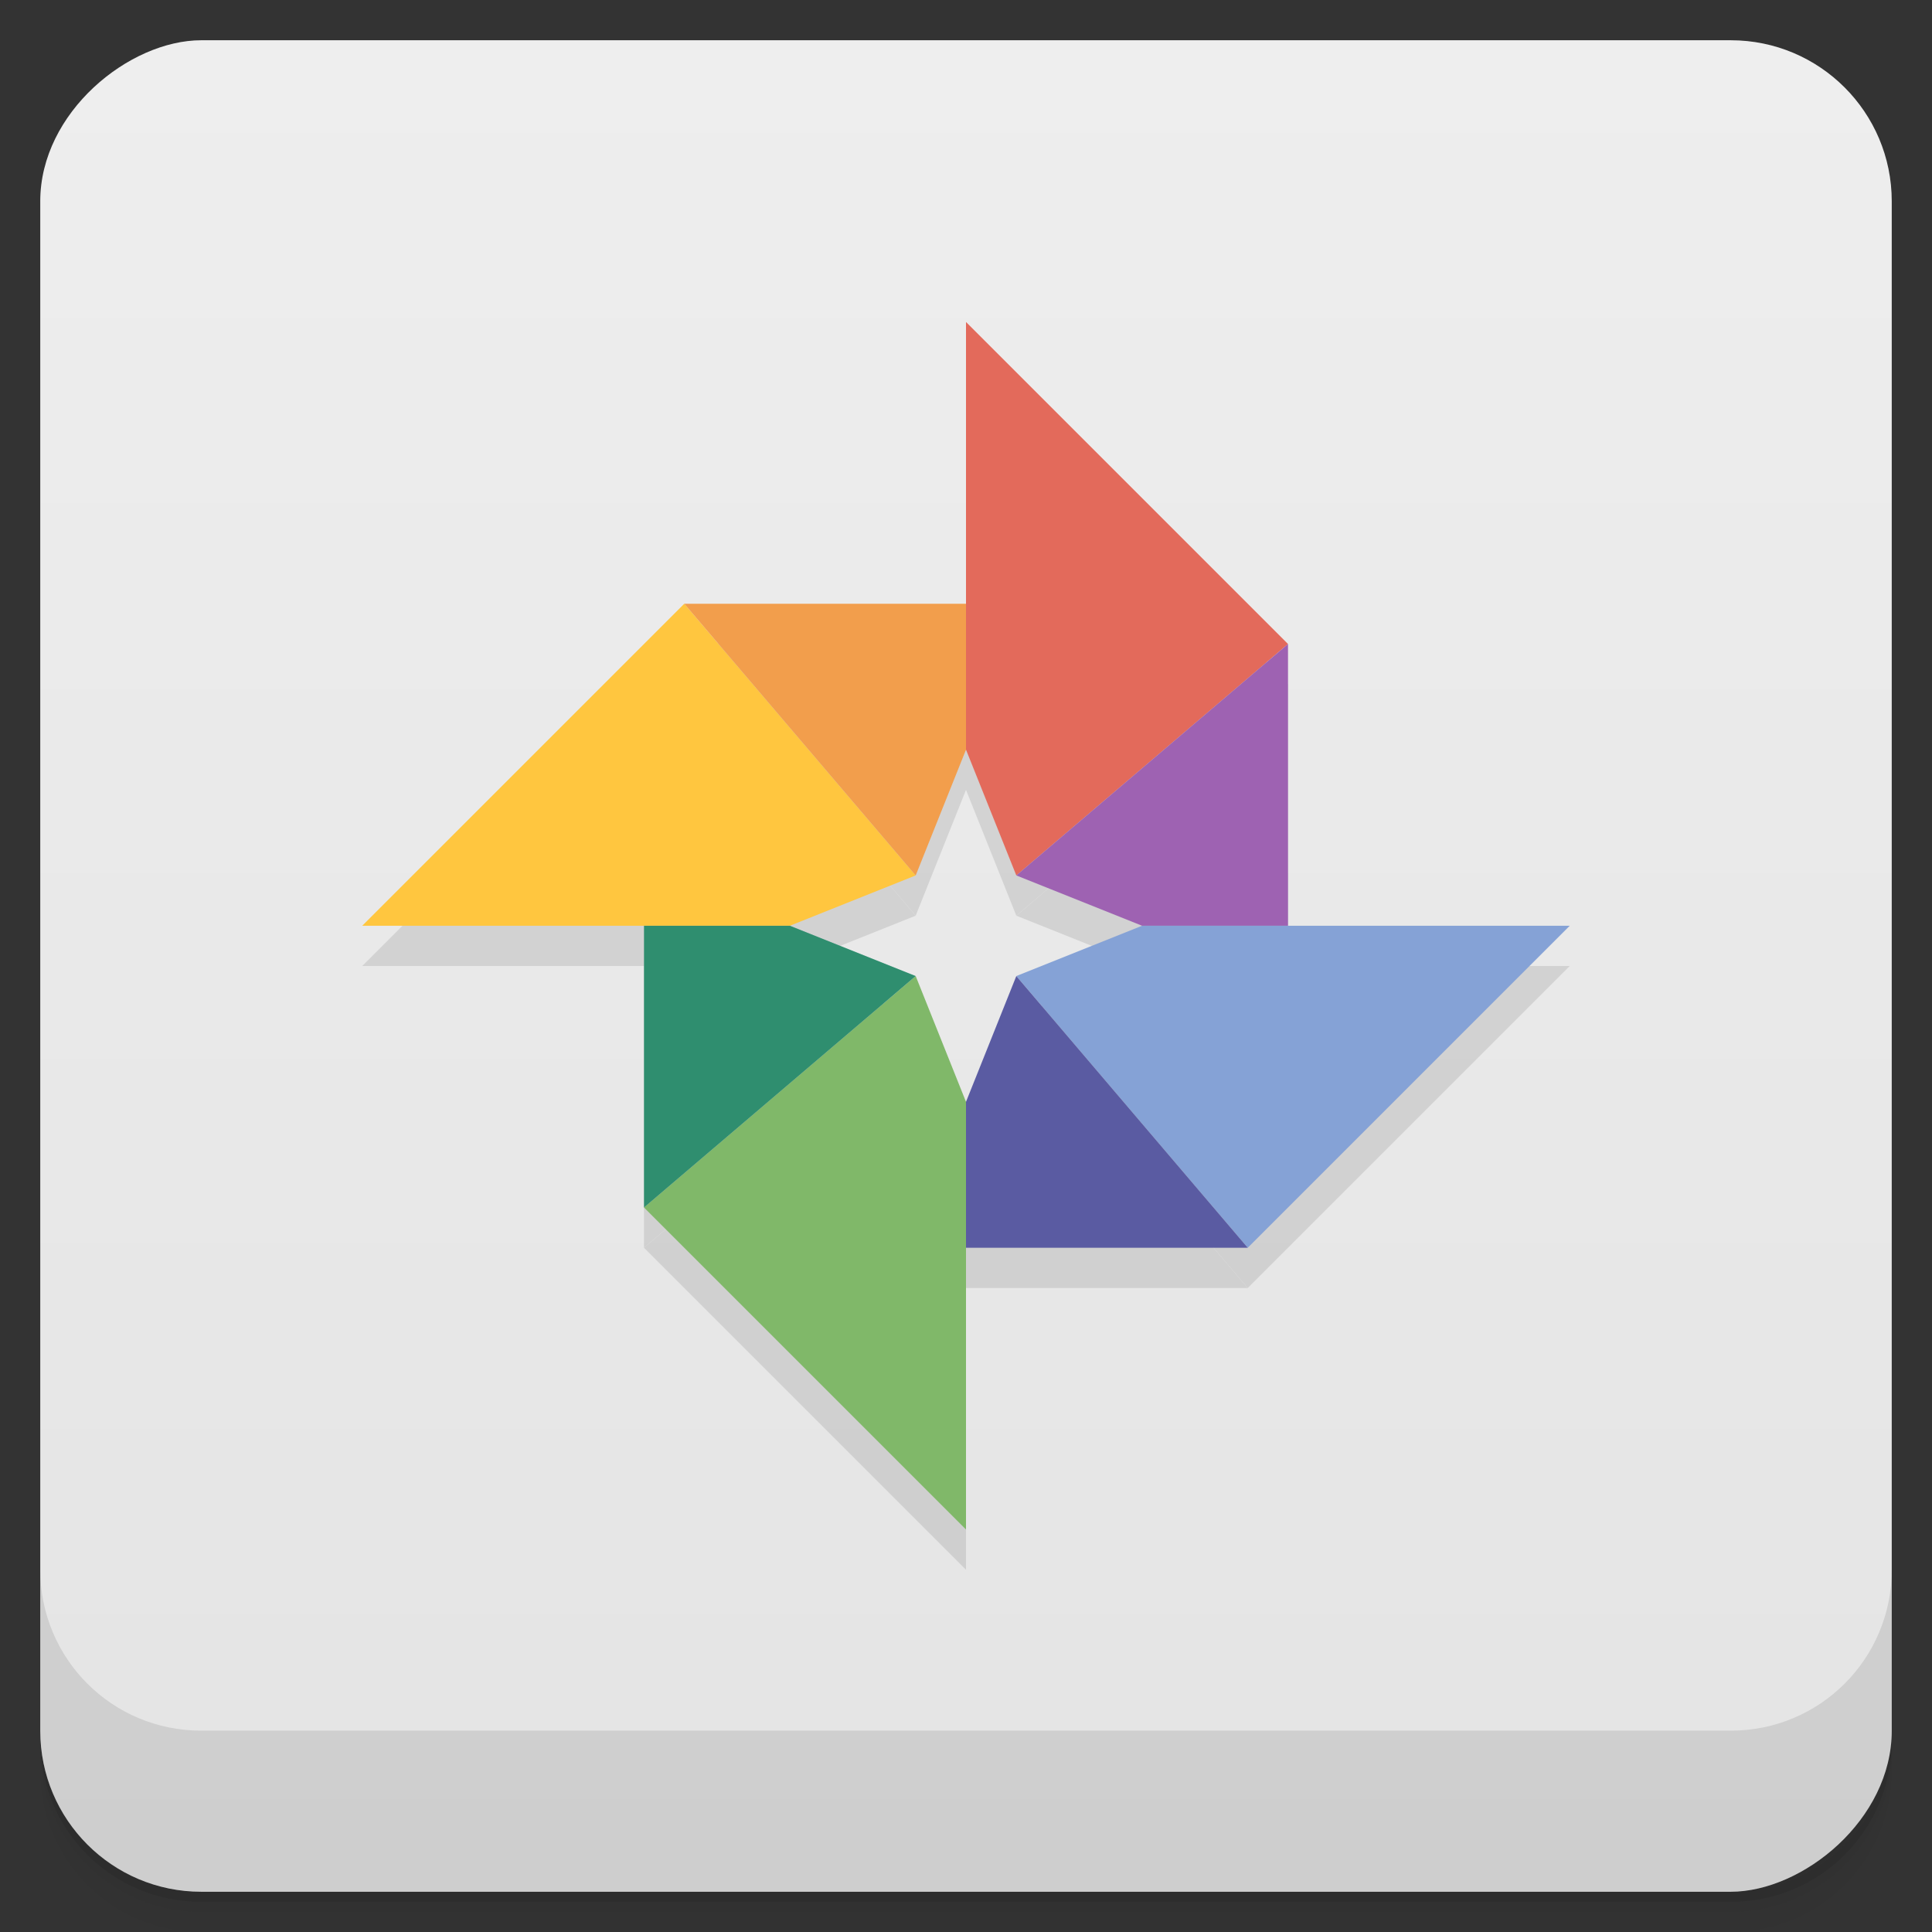 <svg viewBox="0 0 48 48"><rect x="0" y="0" width="48" height="48" fill="#333333" stroke="none"/><defs><linearGradient id="linearGradient3764" x1="1" x2="47" gradientUnits="userSpaceOnUse" gradientTransform="translate(-48,0.002)"><stop stop-color="#e4e4e4" stop-opacity="1"/><stop offset="1" stop-color="#eee" stop-opacity="1"/></linearGradient><clipPath id="clipPath-048330676"><g transform="translate(0,-1004.362)"><rect rx="4" y="1005.36" x="1" height="46" width="46" fill="#1890d0"/></g></clipPath><clipPath id="clipPath-061099208"><g transform="translate(0,-1004.362)"><rect rx="4" y="1005.36" x="1" height="46" width="46" fill="#1890d0"/></g></clipPath></defs><g><path d="m 1 43 l 0 0.25 c 0 2.216 1.784 4 4 4 l 38 0 c 2.216 0 4 -1.784 4 -4 l 0 -0.25 c 0 2.216 -1.784 4 -4 4 l -38 0 c -2.216 0 -4 -1.784 -4 -4 z m 0 0.5 l 0 0.5 c 0 2.216 1.784 4 4 4 l 38 0 c 2.216 0 4 -1.784 4 -4 l 0 -0.5 c 0 2.216 -1.784 4 -4 4 l -38 0 c -2.216 0 -4 -1.784 -4 -4 z" opacity="0.02"/><path d="m 1 43.25 l 0 0.25 c 0 2.216 1.784 4 4 4 l 38 0 c 2.216 0 4 -1.784 4 -4 l 0 -0.25 c 0 2.216 -1.784 4 -4 4 l -38 0 c -2.216 0 -4 -1.784 -4 -4 z" opacity="0.05"/><path d="m 1 43 l 0 0.25 c 0 2.216 1.784 4 4 4 l 38 0 c 2.216 0 4 -1.784 4 -4 l 0 -0.25 c 0 2.216 -1.784 4 -4 4 l -38 0 c -2.216 0 -4 -1.784 -4 -4 z" opacity="0.1"/></g><g><rect width="46" height="46" x="-47" y="1" rx="4" transform="matrix(0,-1,1,0,0,0)" fill="url(#linearGradient3764)" fill-opacity="1"/></g><g><g clip-path="url(#clipPath-048330676)"><g opacity="0.1"><!-- color: #eeeeee --><g><path d="M 9 24 L 17 16 L 22.75 22.75 L 19.625 24 Z M 9 24 " fill="#000"/><path d="m 17 16 l 5.75 6.75 l 1.25 -3.125 l 0 -3.625 m -7 0" fill="#000"/><path d="M 24 9 L 32 17 L 25.25 22.75 L 24 19.625 Z M 24 9 " fill="#000"/><path d="m 32 17 l -6.75 5.75 l 3.125 1.25 l 3.625 0 m 0 -7" fill="#000"/><path d="M 39 24 L 31 32 L 25.25 25.25 L 28.375 24 Z M 39 24 " fill="#000"/><path d="m 31 32 l -5.75 -6.75 l -1.25 3.125 l 0 3.625 m 7 0" fill="#000"/><path d="m 24 39 l -8 -8 l 6.75 -5.75 l 1.25 3.125 m 0 10.625" fill="#000"/><path d="m 16 31 l 6.75 -5.75 l -3.125 -1.25 l -3.625 0 m 0 7" fill="#000"/></g></g></g></g><g><g clip-path="url(#clipPath-061099208)"><g transform="translate(0,-1)"><!-- color: #eeeeee --><g><path d="M 9 24 L 17 16 L 22.75 22.75 L 19.625 24 Z M 9 24 " fill="#ffc63f"/><path d="m 17 16 l 5.75 6.75 l 1.25 -3.125 l 0 -3.625 m -7 0" fill="#f29e4c"/><path d="M 24 9 L 32 17 L 25.25 22.75 L 24 19.625 Z M 24 9 " fill="#e36a5b"/><path d="m 32 17 l -6.75 5.75 l 3.125 1.25 l 3.625 0 m 0 -7" fill="#9e62b2"/><path d="M 39 24 L 31 32 L 25.25 25.25 L 28.375 24 Z M 39 24 " fill="#85a2d6"/><path d="m 31 32 l -5.75 -6.75 l -1.25 3.125 l 0 3.625 m 7 0" fill="#5a5ba2"/><path d="m 24 39 l -8 -8 l 6.75 -5.75 l 1.25 3.125 m 0 10.625" fill="#80b869"/><path d="m 16 31 l 6.75 -5.75 l -3.125 -1.25 l -3.625 0 m 0 7" fill="#2f8e6f"/></g></g></g></g><g><g transform="translate(0,-1004.362)"><path d="m 1 1043.36 0 4 c 0 2.216 1.784 4 4 4 l 38 0 c 2.216 0 4 -1.784 4 -4 l 0 -4 c 0 2.216 -1.784 4 -4 4 l -38 0 c -2.216 0 -4 -1.784 -4 -4 z" opacity="0.1"/></g></g></svg>